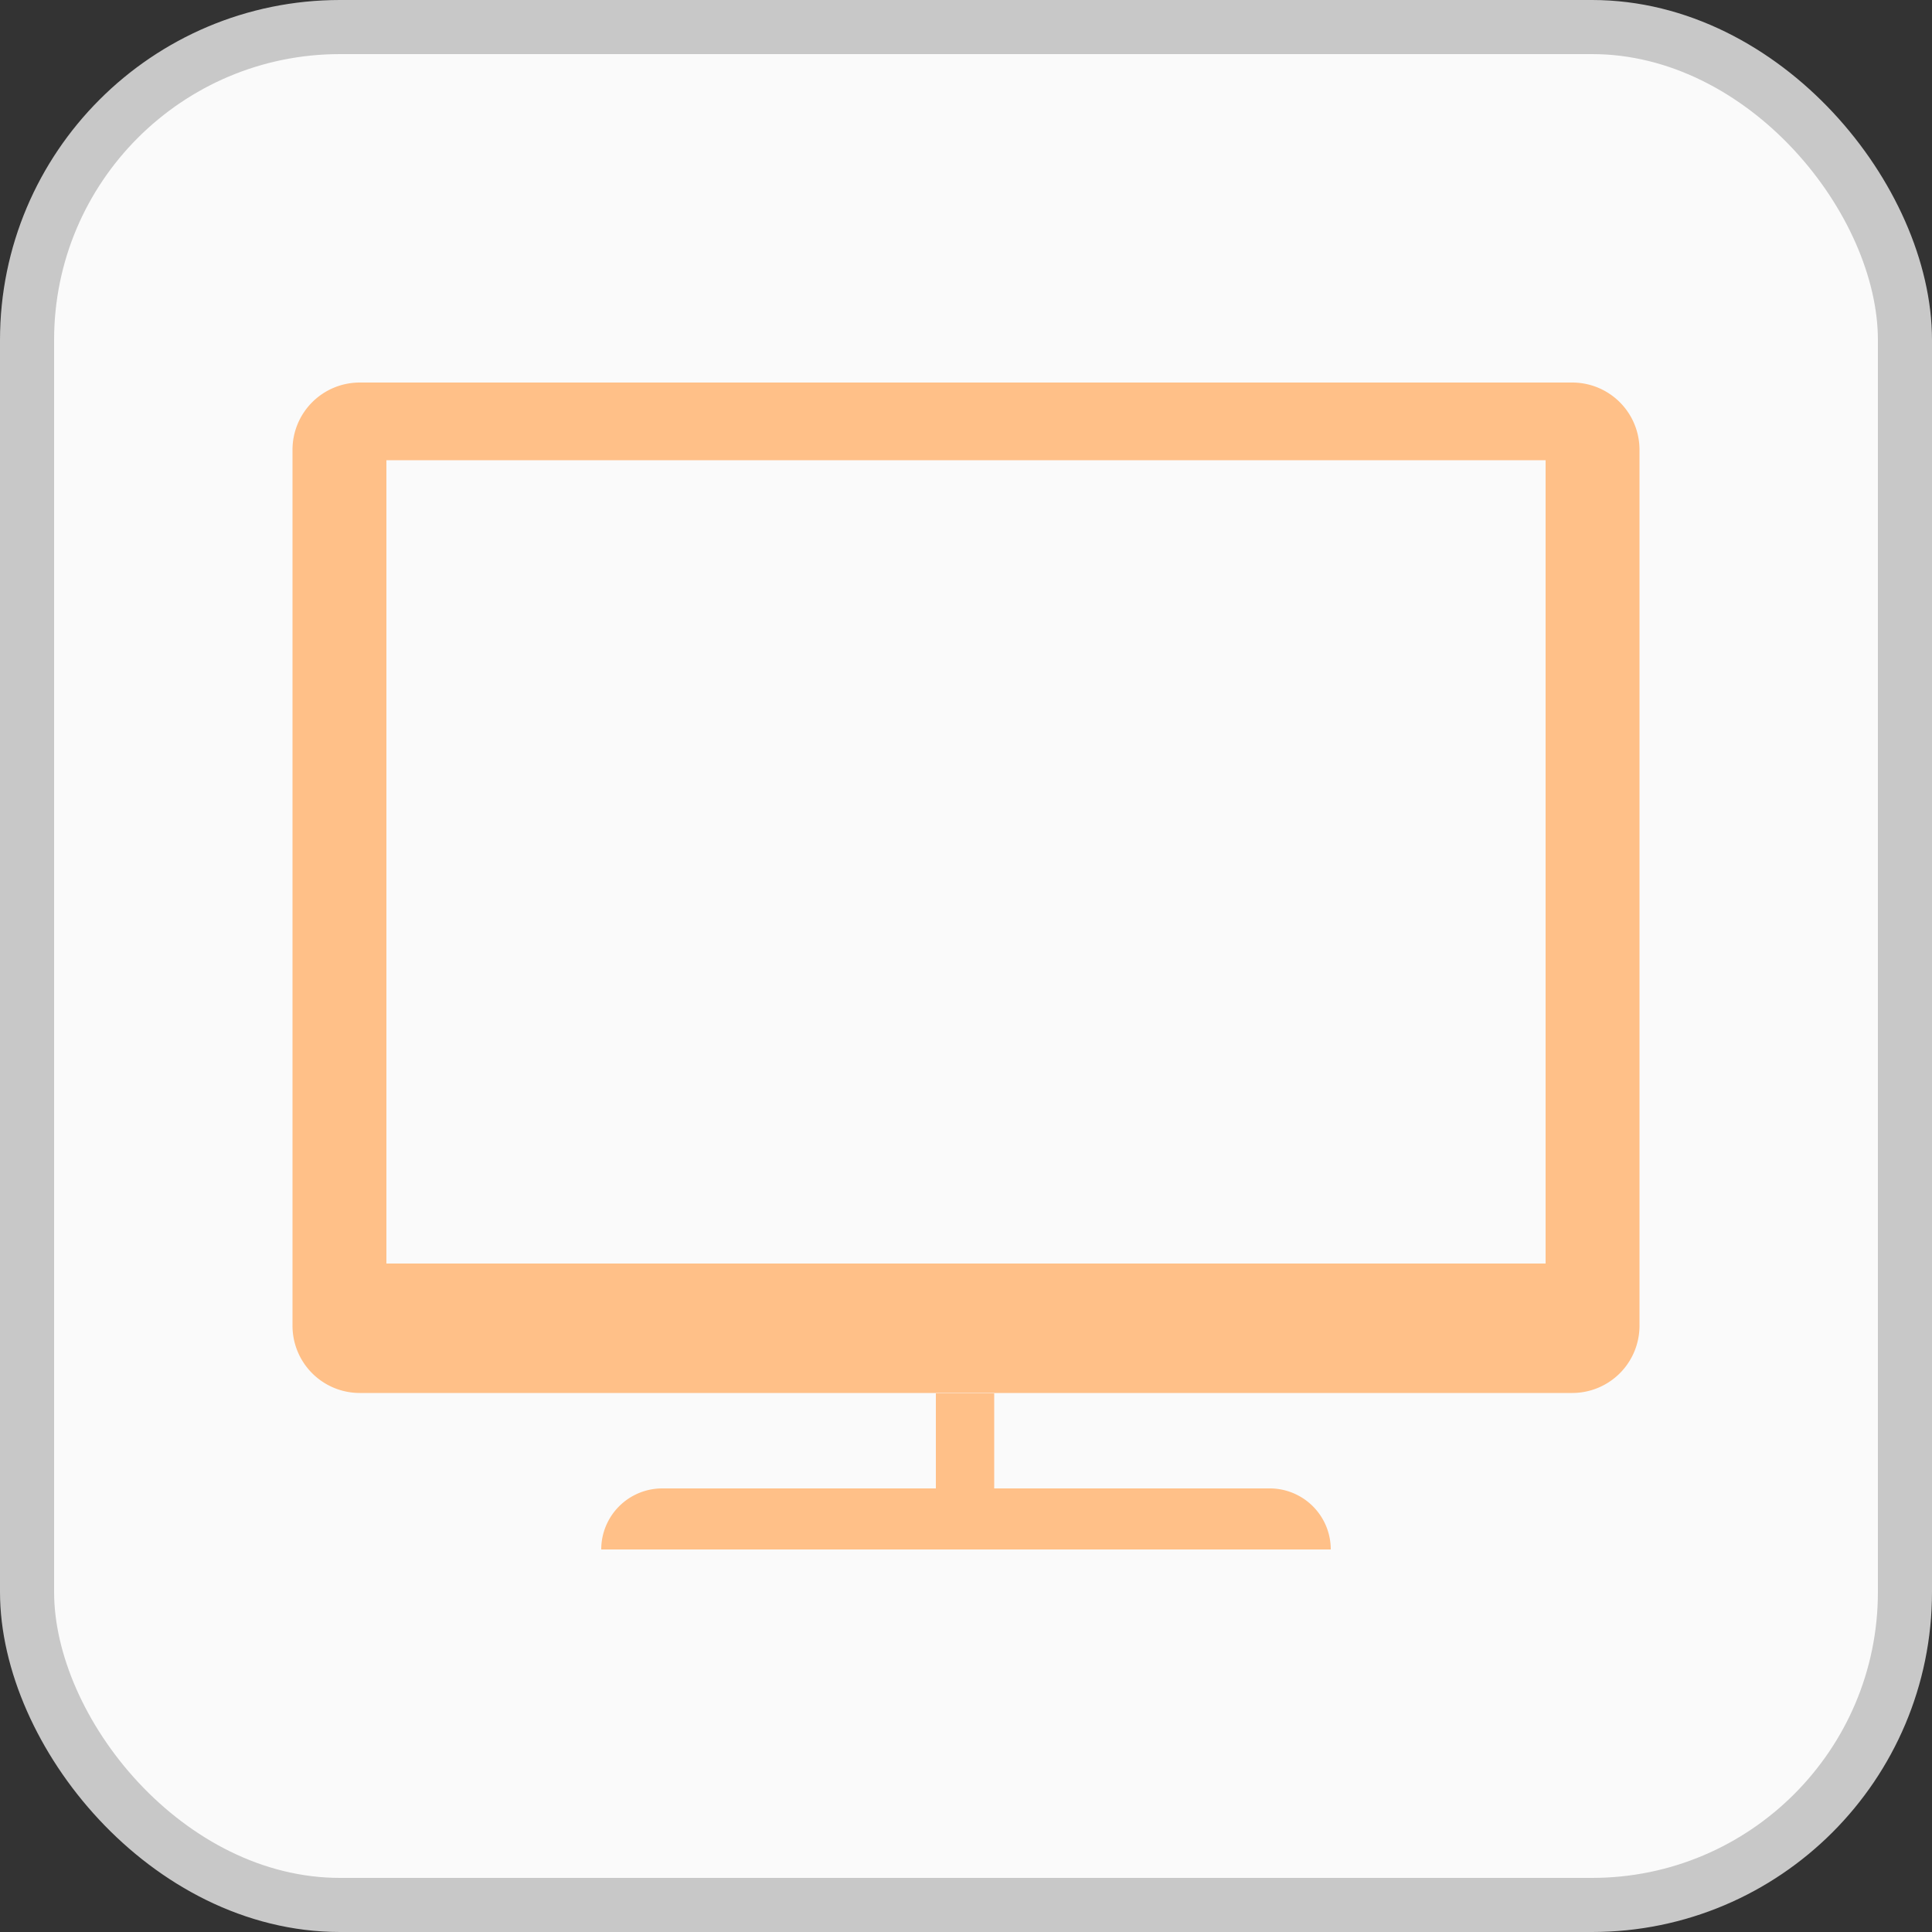 <svg id="레이어_1" data-name="레이어 1" xmlns="http://www.w3.org/2000/svg" width="50" height="50" viewBox="0 0 50 50"><rect x="0" y="0" width="50" height="50" fill="#333333" stroke="none"/><defs><style>.cls-1{fill:#fafafa;stroke:#c8c8c8;stroke-miterlimit:10;stroke-width:1.4px;}.cls-2{fill:#ffc088;}</style></defs><title>display</title><rect class="cls-1" x="0.7" y="0.7" width="48.6" height="48.6" rx="8.1" ry="8.1"/><path class="cls-2" d="M40.69,9.9H9.31a1.74,1.74,0,0,0-1.74,1.74V34.31a1.74,1.74,0,0,0,1.74,1.74H40.69a1.74,1.74,0,0,0,1.74-1.74V11.65A1.74,1.74,0,0,0,40.69,9.9ZM40,32.7H10V11.91H40V32.7Z" transform="translate(0 0)"/><path class="cls-2" d="M32.85,38.52H17.14a1.58,1.58,0,0,0-1.58,1.58H34.44A1.58,1.58,0,0,0,32.85,38.52Z" transform="translate(0 0)"/><rect class="cls-2" x="24.22" y="36.06" width="1.51" height="2.46"/></svg>